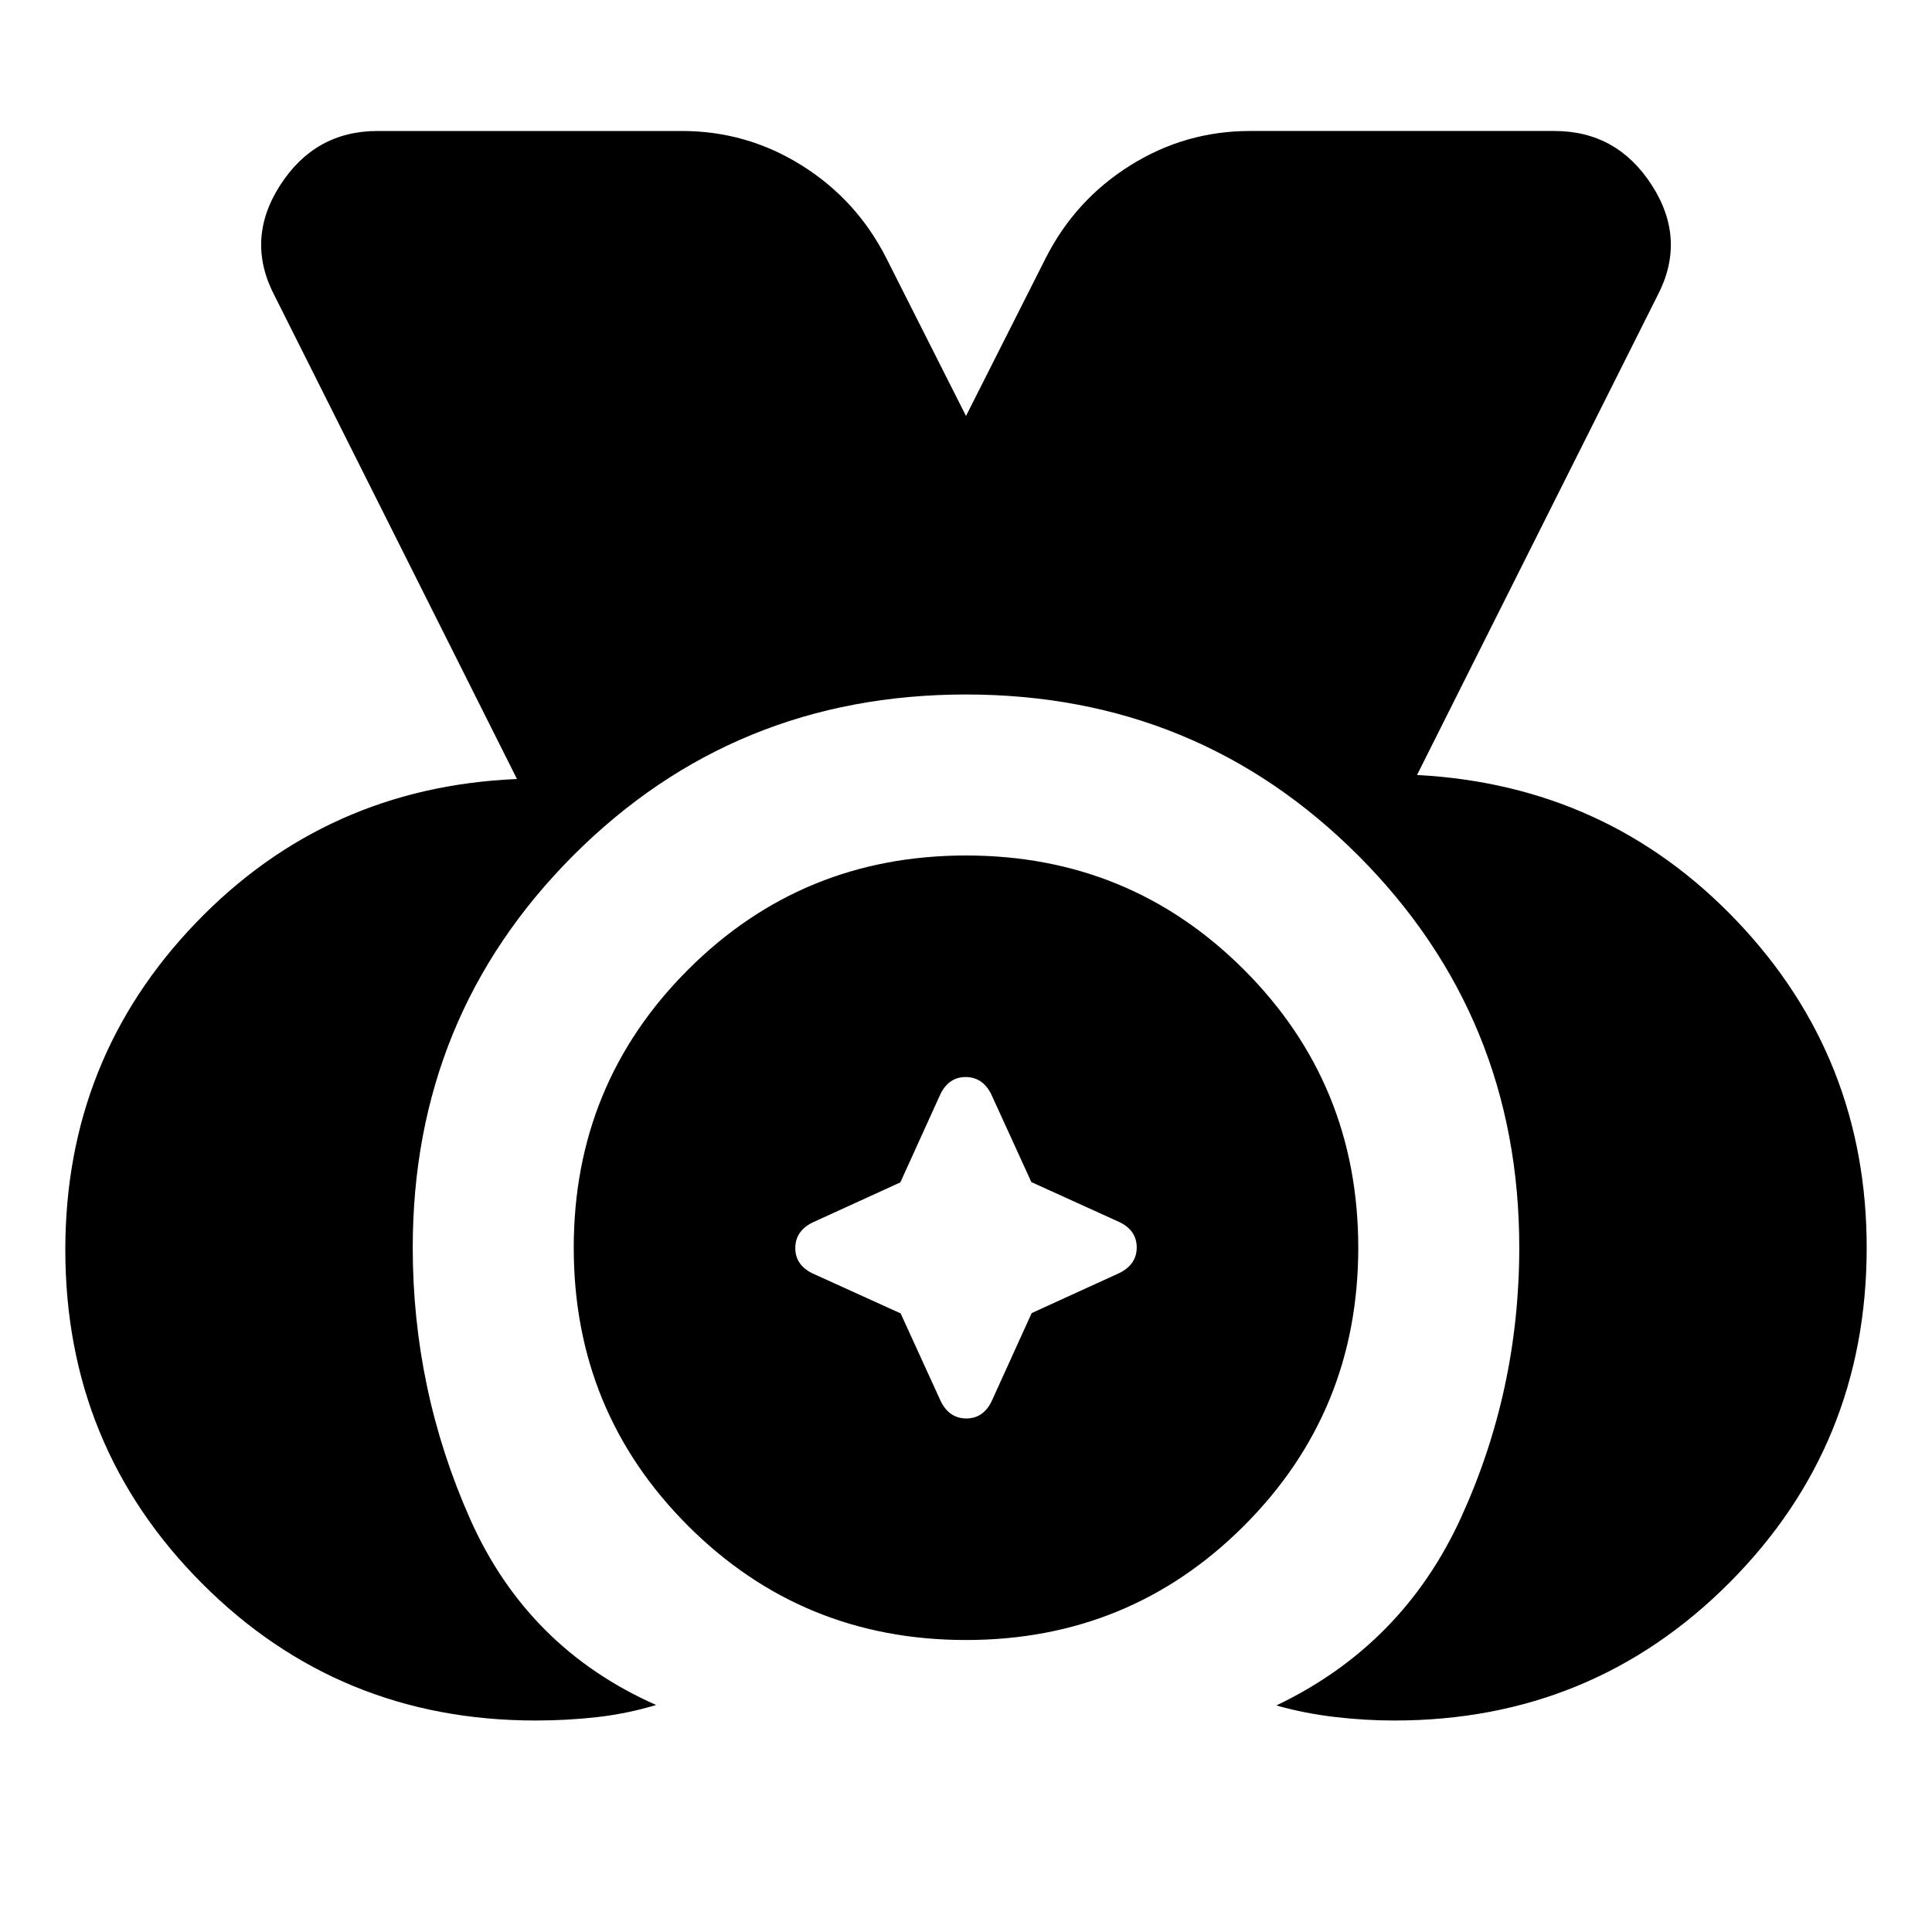 <svg xmlns="http://www.w3.org/2000/svg" height="24" viewBox="0 96 960 960" width="24"><path d="M266.13 950.913q-97.779 0-165.726-68.098-67.948-68.098-67.948-165.788 0-94.984 64.86-162.462 64.858-67.478 159.575-71.478L136.522 243.109q-14.718-27.913 2.619-54.968 17.337-27.054 48.489-27.054h151.261q32.152 0 59.446 17.076 27.293 17.076 42.011 45.989L480 302.696l39.652-78.544q14.718-28.913 42.011-45.989 27.294-17.076 59.446-17.076H772.37q31.152 0 48.489 27.054 17.337 27.055 2.619 54.968L704.109 481.087q94.717 5 159.076 72.717Q927.544 621.522 927.544 716q0 98.071-68.261 166.492-68.26 68.421-166.413 68.421-14.539 0-29.487-1.739-14.948-1.739-29.187-5.739 62.761-29.957 91.739-93.264 28.978-63.308 28.978-134.301 0-114.587-79.932-194.685-79.933-80.098-195.041-80.098-115.107 0-194.98 79.893-79.873 79.894-79.873 194.946 0 70.691 28.5 134.839t92.456 92.442q-14.717 4.391-29.601 6.048-14.885 1.658-30.312 1.658Zm213.87-40q-81.373 0-138.143-56.77-56.77-56.77-56.77-138.143 0-81.373 56.77-138.143 56.77-56.77 138.143-56.77 81.373 0 138.143 56.77 56.77 56.77 56.77 138.143 0 81.373-56.77 138.143-56.77 56.77-138.143 56.77Zm-32.475-162.288 20.029 43.848q4.281 8.353 12.602 8.353 8.322 0 12.499-8.369l19.97-43.982 43.848-20.029q8.353-4.281 8.353-12.602 0-8.322-8.369-12.499l-43.982-19.97-20.029-43.848q-4.281-8.353-12.602-8.353-8.322 0-12.499 8.369l-19.97 43.982-43.848 20.029q-8.353 4.281-8.353 12.602 0 8.322 8.369 12.499l43.982 19.97Z"/></svg>